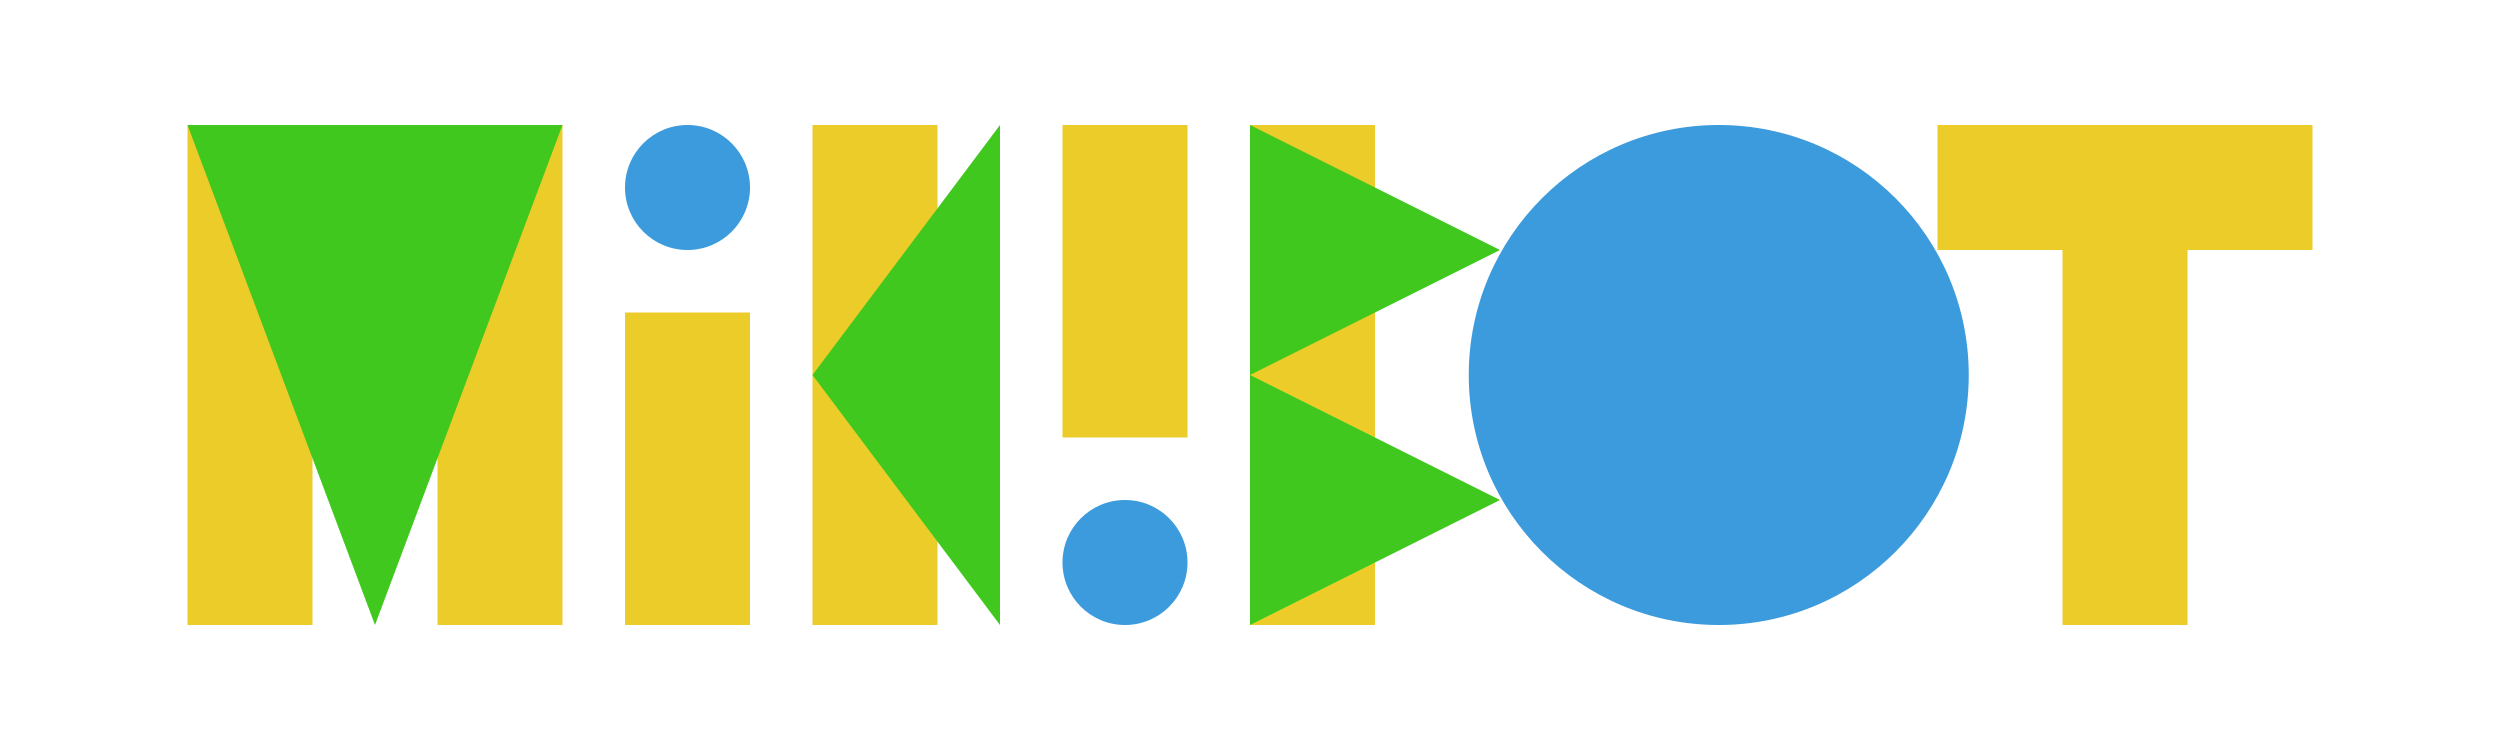<svg xmlns="http://www.w3.org/2000/svg" width="2000" height="600" viewBox="0 0 2000 600">
  <defs>
    <style>
      .cls-1 {
        fill: #eccc29;
      }

      .cls-2 {
        fill: #40c81e;
        fill-rule: evenodd;
      }

      .cls-3 {
        fill: #3c9bdd;
      }
    </style>
  </defs>
  <rect id="Rectangle_1_copy" data-name="Rectangle 1 copy" class="cls-1" x="650" y="100" width="100" height="400"/>
  <rect id="Rectangle_1_copy_3" data-name="Rectangle 1 copy 3" class="cls-1" x="350" y="100" width="100" height="400"/>
  <rect id="Rectangle_1_copy_4" data-name="Rectangle 1 copy 4" class="cls-1" x="500" y="250" width="100" height="250"/>
  <rect id="Rectangle_1_copy_2" data-name="Rectangle 1 copy 2" class="cls-1" x="150" y="100" width="100" height="400"/>
  <path id="Polygon_1" data-name="Polygon 1" class="cls-2" d="M300,499.993L150,100.007H450Z"/>
  <circle id="Ellipse_1_copy_3" data-name="Ellipse 1 copy 3" class="cls-3" cx="550" cy="150" r="50"/>
  <rect id="Rectangle_1_copy_6" data-name="Rectangle 1 copy 6" class="cls-1" x="850" y="100" width="100" height="250"/>
  <circle id="Ellipse_1_copy_4" data-name="Ellipse 1 copy 4" class="cls-3" cx="900" cy="450" r="50"/>
  <path id="Polygon_1_copy" data-name="Polygon 1 copy" class="cls-2" d="M650,300L800,100V500Z"/>
  <rect id="Rectangle_1_copy_5" data-name="Rectangle 1 copy 5" class="cls-1" x="1550" y="100" width="300" height="100"/>
  <circle id="Ellipse_1_copy_2" data-name="Ellipse 1 copy 2" class="cls-3" cx="1375" cy="300" r="200"/>
  <rect id="Rectangle_1_copy_8" data-name="Rectangle 1 copy 8" class="cls-1" x="1000" y="100" width="100" height="400"/>
  <path id="Polygon_1_copy_4" data-name="Polygon 1 copy 4" class="cls-2" d="M1200,400L1000,500V300Z"/>
  <path id="Polygon_1_copy_3" data-name="Polygon 1 copy 3" class="cls-2" d="M1200,200L1000,300V100Z"/>
  <rect id="Rectangle_1_copy_7" data-name="Rectangle 1 copy 7" class="cls-1" x="1650" y="200" width="100" height="300"/>
</svg>
